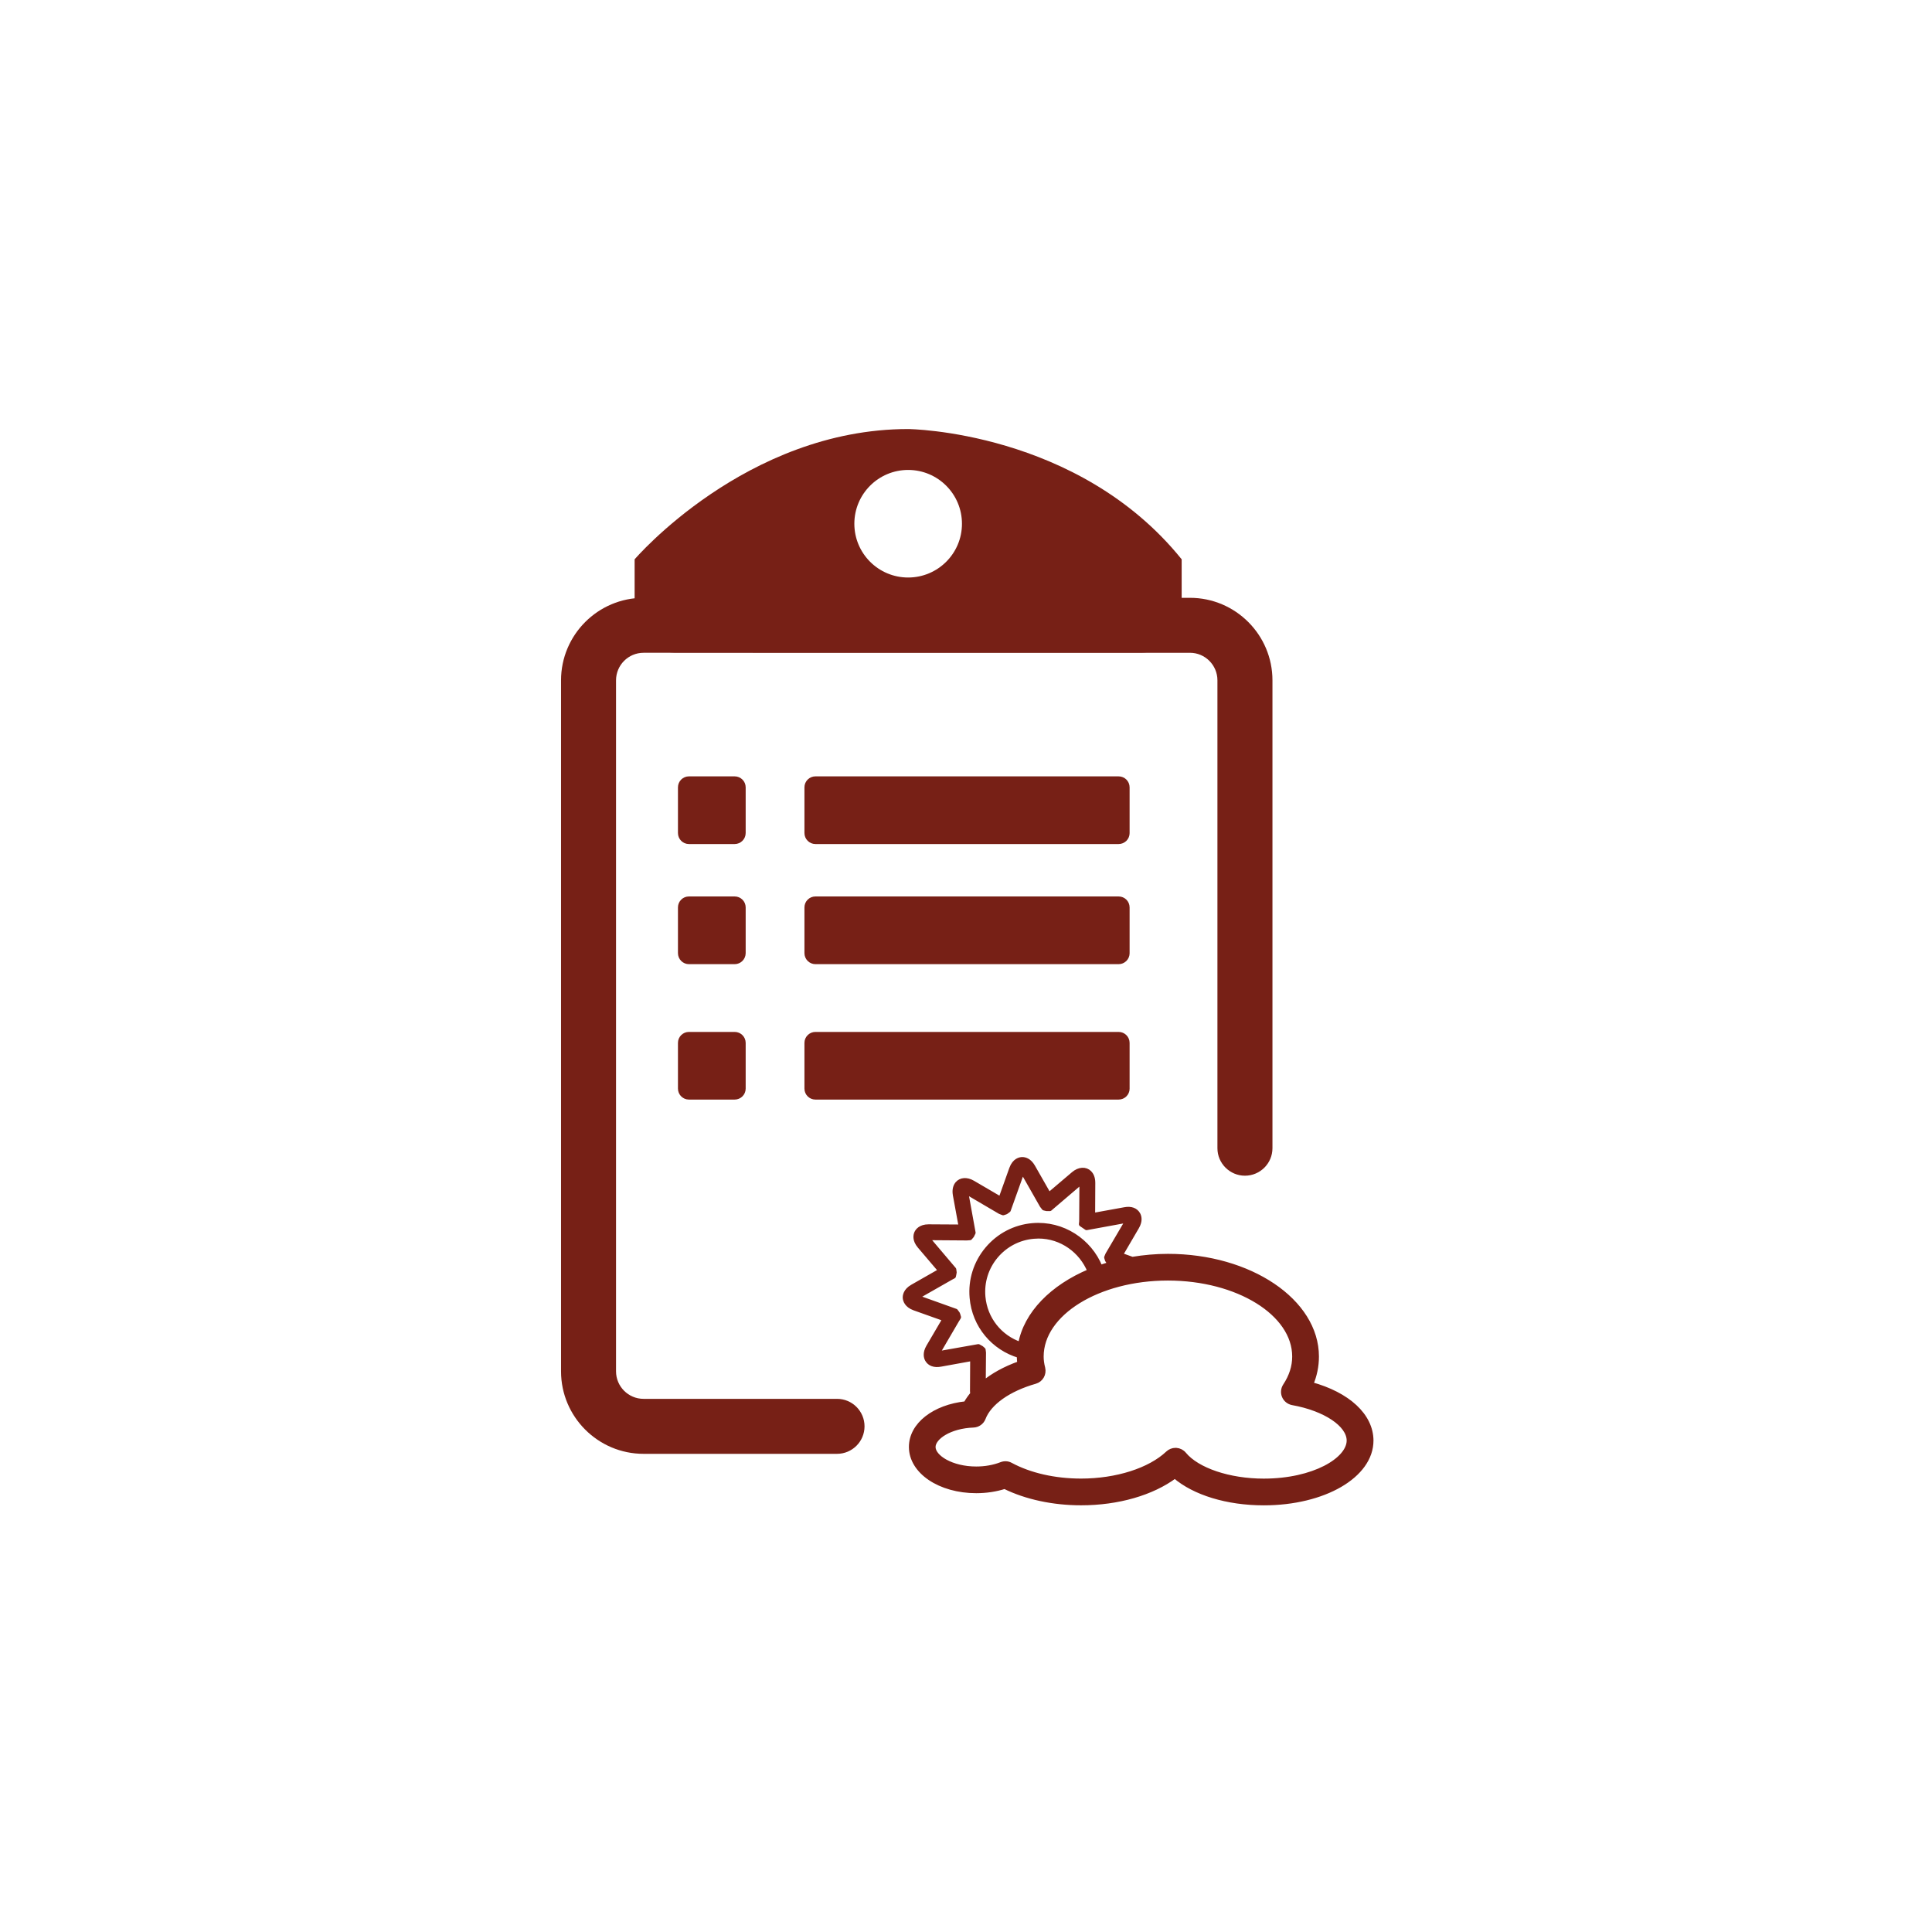 <?xml version="1.0" encoding="utf-8"?>
<!-- Generator: Adobe Illustrator 16.0.0, SVG Export Plug-In . SVG Version: 6.00 Build 0)  -->
<!DOCTYPE svg PUBLIC "-//W3C//DTD SVG 1.1//EN" "http://www.w3.org/Graphics/SVG/1.1/DTD/svg11.dtd">
<svg version="1.1" id="Layer_1" xmlns="http://www.w3.org/2000/svg" xmlns:xlink="http://www.w3.org/1999/xlink" x="0px" y="0px"
	 width="100px" height="100px" viewBox="0 0 100 100" enable-background="new 0 0 100 100" xml:space="preserve">
<g>
	<g>
		<g>
			<g>
				<path fill="#772016" d="M43.325,75.25H33.31c-2.356,0-4.271-1.916-4.271-4.27V35.214c0-2.355,1.914-4.271,4.271-4.271h28.282
					c2.355,0,4.27,1.916,4.27,4.271V59.43c0,0.785-0.637,1.424-1.424,1.424c-0.785,0-1.424-0.639-1.424-1.424V35.214
					c0-0.787-0.639-1.426-1.422-1.426H33.31c-0.785,0-1.424,0.639-1.424,1.426V70.98c0,0.785,0.639,1.424,1.424,1.424h10.015
					c0.785,0,1.423,0.635,1.423,1.424C44.748,74.611,44.11,75.25,43.325,75.25z"/>
			</g>
			<g>
				<path fill="#772016" d="M38.596,43.117c0,0.316-0.256,0.57-0.57,0.57H35.66c-0.315,0-0.569-0.254-0.569-0.57v-2.365
					c0-0.314,0.254-0.568,0.569-0.568h2.366c0.314,0,0.57,0.254,0.57,0.568V43.117z"/>
			</g>
			<g>
				<path fill="#772016" d="M58.469,43.117c0,0.316-0.254,0.57-0.57,0.57H42.207c-0.313,0-0.569-0.254-0.569-0.57v-2.365
					c0-0.314,0.256-0.568,0.569-0.568h15.691c0.316,0,0.57,0.254,0.57,0.568V43.117z"/>
			</g>
			<g>
				<path fill="#772016" d="M38.596,49.335c0,0.314-0.256,0.57-0.57,0.57H35.66c-0.315,0-0.569-0.256-0.569-0.57v-2.367
					c0-0.314,0.254-0.568,0.569-0.568h2.366c0.314,0,0.57,0.254,0.57,0.568V49.335z"/>
			</g>
			<g>
				<path fill="#772016" d="M58.469,49.335c0,0.314-0.254,0.57-0.57,0.57H42.207c-0.313,0-0.569-0.256-0.569-0.57v-2.367
					c0-0.314,0.256-0.568,0.569-0.568h15.691c0.316,0,0.57,0.254,0.57,0.568V49.335z"/>
			</g>
			<g>
				<path fill="#772016" d="M38.596,56.346c0,0.314-0.256,0.568-0.57,0.568H35.66c-0.315,0-0.569-0.254-0.569-0.568v-2.367
					c0-0.313,0.254-0.567,0.569-0.567h2.366c0.314,0,0.57,0.254,0.57,0.567V56.346z"/>
			</g>
			<g>
				<path fill="#772016" d="M58.469,56.346c0,0.314-0.254,0.568-0.57,0.568H42.207c-0.313,0-0.569-0.254-0.569-0.568v-2.367
					c0-0.313,0.256-0.567,0.569-0.567h15.691c0.316,0,0.57,0.254,0.57,0.567V56.346z"/>
			</g>
			<g>
				<path fill="#772016" d="M47.006,22.207c-8.392,0-14.158,6.744-14.158,6.744v1.021v1.254v0.482c0,1.141,0.927,2.068,2.068,2.068
					h24.18c1.143,0,2.067-0.928,2.067-2.068v-0.482V30.05v-1.1C55.791,22.285,47.006,22.207,47.006,22.207z M47.005,29.892
					c-1.537,0-2.784-1.246-2.784-2.783c0-1.539,1.247-2.785,2.784-2.785c1.539,0,2.786,1.246,2.786,2.785
					C49.792,28.646,48.544,29.892,47.005,29.892z"/>
			</g>
		</g>
		<g>
			<g opacity="0.25">
				<path fill="#772016" d="M67.848,71.654c0.197-0.465,0.295-0.945,0.295-1.439c0-2.863-3.451-5.191-7.692-5.191
					c-0.638,0-1.25,0.058-1.845,0.156l-0.614-0.221l0.848-1.451c0.19-0.326,0.119-0.553,0.058-0.658
					c-0.117-0.205-0.354-0.305-0.688-0.24l-1.651,0.3l0.008-1.681c0.002-0.281-0.097-0.438-0.178-0.52
					c-0.199-0.203-0.531-0.189-0.818,0.055l-1.281,1.088l-0.832-1.459c-0.189-0.33-0.42-0.379-0.545-0.379
					c-0.111,0-0.396,0.047-0.551,0.475l-0.564,1.582l-1.45-0.848c-0.311-0.182-0.618-0.154-0.79,0.051
					c-0.081,0.099-0.167,0.277-0.113,0.58l0.303,1.652l-1.687-0.01c-0.421,0-0.569,0.225-0.613,0.32
					c-0.045,0.098-0.119,0.354,0.156,0.678l1.088,1.279l-1.462,0.834c-0.367,0.209-0.387,0.479-0.378,0.582
					c0.011,0.106,0.075,0.369,0.474,0.514l1.583,0.564l-0.849,1.448c-0.19,0.328-0.119,0.554-0.058,0.66
					c0.116,0.205,0.355,0.302,0.689,0.239l1.65-0.299l-0.009,1.681c0,0.058,0.007,0.104,0.015,0.151
					c-0.136,0.164-0.256,0.332-0.352,0.508c-1.633,0.171-2.825,1.093-2.825,2.238c0,1.271,1.478,2.269,3.362,2.269
					c0.512,0,1.016-0.076,1.469-0.222c1.115,0.549,2.508,0.849,3.957,0.849c1.906,0,3.672-0.513,4.854-1.392
					c1.01,0.869,2.707,1.394,4.601,1.394c3.112,0,5.553-1.418,5.553-3.229C70.961,73.275,69.764,72.176,67.848,71.654z
					 M52.82,69.588c-1.062-0.357-1.838-1.307-1.94-2.471c-0.067-0.766,0.167-1.514,0.663-2.105c0.496-0.588,1.189-0.951,1.957-1.018
					c0.086-0.008,0.17-0.012,0.254-0.012c1.191,0,2.23,0.756,2.658,1.82C54.473,66.615,53.107,67.988,52.82,69.588z M48.584,70.061
					c-0.02,0.004-0.043,0.006-0.069,0.006c0.007-0.018,0.016-0.039,0.03-0.062l0.978-1.672L49.3,68.154l0.256,0.129l0.062-0.107
					l-0.034-0.117c-0.007-0.021-0.015-0.041-0.023-0.062l-0.097-0.131l-1.952-0.699c-0.028-0.008-0.05-0.021-0.066-0.026
					c0.017-0.013,0.034-0.025,0.062-0.039l1.718-0.979l0.127-0.067l0.03-0.138l-0.276-0.063l0.286,0.008l-0.021-0.154l-1.34-1.58
					c-0.02-0.02-0.034-0.041-0.044-0.057c0.018-0.002,0.042-0.006,0.072-0.006l1.979,0.014l0.164-0.012l0.095-0.111l0.074-0.152
					L50,61.752c-0.005-0.029-0.008-0.053-0.008-0.07c0.018,0.006,0.038,0.016,0.064,0.031l1.709,1.004l0.159,0.061l0.136-0.045
					l0.133-0.098l0.699-1.955c0.01-0.029,0.02-0.049,0.026-0.063c0.013,0.014,0.024,0.032,0.041,0.059l0.979,1.72l0.104,0.133
					l0.129,0.031l0.166,0.002l1.595-1.361c0.021-0.018,0.043-0.031,0.057-0.043c0.004,0.02,0.006,0.041,0.006,0.072l-0.012,1.987
					l-0.014,0.144l0.272,0.186l2.063-0.377c0.021-0.002,0.037-0.006,0.07-0.006c-0.008,0.018-0.018,0.037-0.031,0.061l-1.008,1.715
					l-0.059,0.144l0.039,0.129l0.094,0.147l0.145,0.052c-0.209,0.057-0.41,0.12-0.608,0.188c-0.55-1.365-1.947-2.301-3.5-2.166
					c-0.916,0.078-1.748,0.512-2.341,1.219c-0.592,0.707-0.875,1.603-0.793,2.519c0.124,1.44,1.116,2.601,2.45,2.992
					c-0.002,0.021-0.007,0.039-0.007,0.058c0,0.09,0.009,0.18,0.017,0.27c-0.008,0.029-0.019,0.062-0.023,0.093
					c-0.732,0.263-1.355,0.606-1.852,1.019l0.013-1.59l-0.019-0.148l-0.097-0.086l-0.153-0.084L48.584,70.061z M50.775,70.547
					l-0.264-0.262l0.163-0.031L50.775,70.547z M65.408,76.658c-1.785,0-3.443-0.559-4.125-1.387c-0.1-0.121-0.248-0.195-0.404-0.205
					c-0.012,0-0.021,0-0.035,0c-0.145,0-0.283,0.055-0.389,0.154c-0.934,0.885-2.658,1.436-4.5,1.436
					c-1.363,0-2.658-0.295-3.645-0.828c-0.146-0.082-0.322-0.09-0.479-0.029c-0.388,0.152-0.836,0.232-1.302,0.232
					c-1.275,0-2.229-0.6-2.229-1.135c0-0.5,0.854-1.086,2.083-1.131c0.228-0.009,0.429-0.15,0.511-0.363
					c0.306-0.799,1.31-1.508,2.687-1.9c0.293-0.084,0.467-0.385,0.396-0.684c-0.058-0.225-0.082-0.42-0.082-0.604
					c0-2.235,2.938-4.058,6.555-4.058c3.617,0,6.559,1.82,6.559,4.058c0,0.521-0.162,1.029-0.484,1.515
					c-0.104,0.16-0.125,0.36-0.049,0.537c0.076,0.176,0.232,0.301,0.42,0.338c1.699,0.303,2.933,1.129,2.933,1.959
					C69.826,75.555,68.012,76.658,65.408,76.658z"/>
			</g>
			<g>
				
					<path fill="#772016" stroke="#772016" stroke-width="0.25" stroke-linecap="round" stroke-linejoin="round" stroke-miterlimit="10" d="
					M67.848,71.654c0.197-0.465,0.295-0.945,0.295-1.439c0-2.863-3.451-5.191-7.692-5.191c-0.638,0-1.25,0.058-1.845,0.156
					l-0.614-0.221l0.848-1.451c0.19-0.326,0.119-0.553,0.058-0.658c-0.117-0.205-0.354-0.305-0.688-0.24l-1.651,0.3l0.008-1.681
					c0.002-0.281-0.097-0.438-0.178-0.52c-0.199-0.203-0.531-0.189-0.818,0.055l-1.281,1.088l-0.832-1.459
					c-0.189-0.33-0.42-0.379-0.545-0.379c-0.111,0-0.396,0.047-0.551,0.475l-0.564,1.582l-1.45-0.848
					c-0.311-0.182-0.618-0.154-0.79,0.051c-0.081,0.099-0.167,0.277-0.113,0.58l0.303,1.652l-1.687-0.01
					c-0.421,0-0.569,0.225-0.613,0.32c-0.045,0.098-0.119,0.354,0.156,0.678l1.088,1.279l-1.462,0.834
					c-0.367,0.209-0.387,0.479-0.378,0.582c0.011,0.106,0.075,0.369,0.474,0.514l1.583,0.564l-0.849,1.448
					c-0.19,0.328-0.119,0.554-0.058,0.66c0.116,0.205,0.355,0.302,0.689,0.239l1.65-0.299l-0.009,1.681
					c0,0.058,0.007,0.104,0.015,0.151c-0.136,0.164-0.256,0.332-0.352,0.508c-1.633,0.171-2.825,1.093-2.825,2.238
					c0,1.271,1.478,2.269,3.362,2.269c0.512,0,1.016-0.076,1.469-0.222c1.115,0.549,2.508,0.849,3.957,0.849
					c1.906,0,3.672-0.513,4.854-1.392c1.01,0.869,2.707,1.394,4.601,1.394c3.112,0,5.553-1.418,5.553-3.229
					C70.961,73.275,69.764,72.176,67.848,71.654z M52.82,69.588c-1.062-0.357-1.838-1.307-1.94-2.471
					c-0.067-0.766,0.167-1.514,0.663-2.105c0.496-0.588,1.189-0.951,1.957-1.018c0.086-0.008,0.17-0.012,0.254-0.012
					c1.191,0,2.23,0.756,2.658,1.82C54.473,66.615,53.107,67.988,52.82,69.588z M48.584,70.061c-0.02,0.004-0.043,0.006-0.069,0.006
					c0.007-0.018,0.016-0.039,0.03-0.062l0.978-1.672L49.3,68.154l0.256,0.129l0.062-0.107l-0.034-0.117
					c-0.007-0.021-0.015-0.041-0.023-0.062l-0.097-0.131l-1.952-0.699c-0.028-0.008-0.05-0.021-0.066-0.026
					c0.017-0.013,0.034-0.025,0.062-0.039l1.718-0.979l0.127-0.067l0.03-0.138l-0.276-0.063l0.286,0.008l-0.021-0.154l-1.34-1.58
					c-0.02-0.02-0.034-0.041-0.044-0.057c0.018-0.002,0.042-0.006,0.072-0.006l1.979,0.014l0.164-0.012l0.095-0.111l0.074-0.152
					L50,61.752c-0.005-0.029-0.008-0.053-0.008-0.07c0.018,0.006,0.038,0.016,0.064,0.031l1.709,1.004l0.159,0.061l0.136-0.045
					l0.133-0.098l0.699-1.955c0.01-0.029,0.02-0.049,0.026-0.063c0.013,0.014,0.024,0.032,0.041,0.059l0.979,1.72l0.104,0.133
					l0.129,0.031l0.166,0.002l1.595-1.361c0.021-0.018,0.043-0.031,0.057-0.043c0.004,0.02,0.006,0.041,0.006,0.072l-0.012,1.987
					l-0.014,0.144l0.272,0.186l2.063-0.377c0.021-0.002,0.037-0.006,0.07-0.006c-0.008,0.018-0.018,0.037-0.031,0.061l-1.008,1.715
					l-0.059,0.144l0.039,0.129l0.094,0.147l0.145,0.052c-0.209,0.057-0.41,0.12-0.608,0.188c-0.55-1.365-1.947-2.301-3.5-2.166
					c-0.916,0.078-1.748,0.512-2.341,1.219c-0.592,0.707-0.875,1.603-0.793,2.519c0.124,1.44,1.116,2.601,2.45,2.992
					c-0.002,0.021-0.007,0.039-0.007,0.058c0,0.09,0.009,0.18,0.017,0.27c-0.008,0.029-0.019,0.062-0.023,0.093
					c-0.732,0.263-1.355,0.606-1.852,1.019l0.013-1.59l-0.019-0.148l-0.097-0.086l-0.153-0.084L48.584,70.061z M65.408,76.658
					c-1.785,0-3.443-0.559-4.125-1.387c-0.1-0.121-0.248-0.195-0.404-0.205c-0.012,0-0.021,0-0.035,0
					c-0.145,0-0.283,0.055-0.389,0.154c-0.934,0.885-2.658,1.436-4.5,1.436c-1.363,0-2.658-0.295-3.645-0.828
					c-0.146-0.082-0.322-0.09-0.479-0.029c-0.388,0.152-0.836,0.232-1.302,0.232c-1.275,0-2.229-0.6-2.229-1.135
					c0-0.5,0.854-1.086,2.083-1.131c0.228-0.009,0.429-0.15,0.511-0.363c0.306-0.799,1.31-1.508,2.687-1.9
					c0.293-0.084,0.467-0.385,0.396-0.684c-0.058-0.225-0.082-0.42-0.082-0.604c0-2.235,2.938-4.058,6.555-4.058
					c3.617,0,6.559,1.82,6.559,4.058c0,0.521-0.162,1.029-0.484,1.515c-0.104,0.16-0.125,0.36-0.049,0.537
					c0.076,0.176,0.232,0.301,0.42,0.338c1.699,0.303,2.933,1.129,2.933,1.959C69.826,75.555,68.012,76.658,65.408,76.658z"/>
			</g>
		</g>
	</g>
</g>
</svg>
